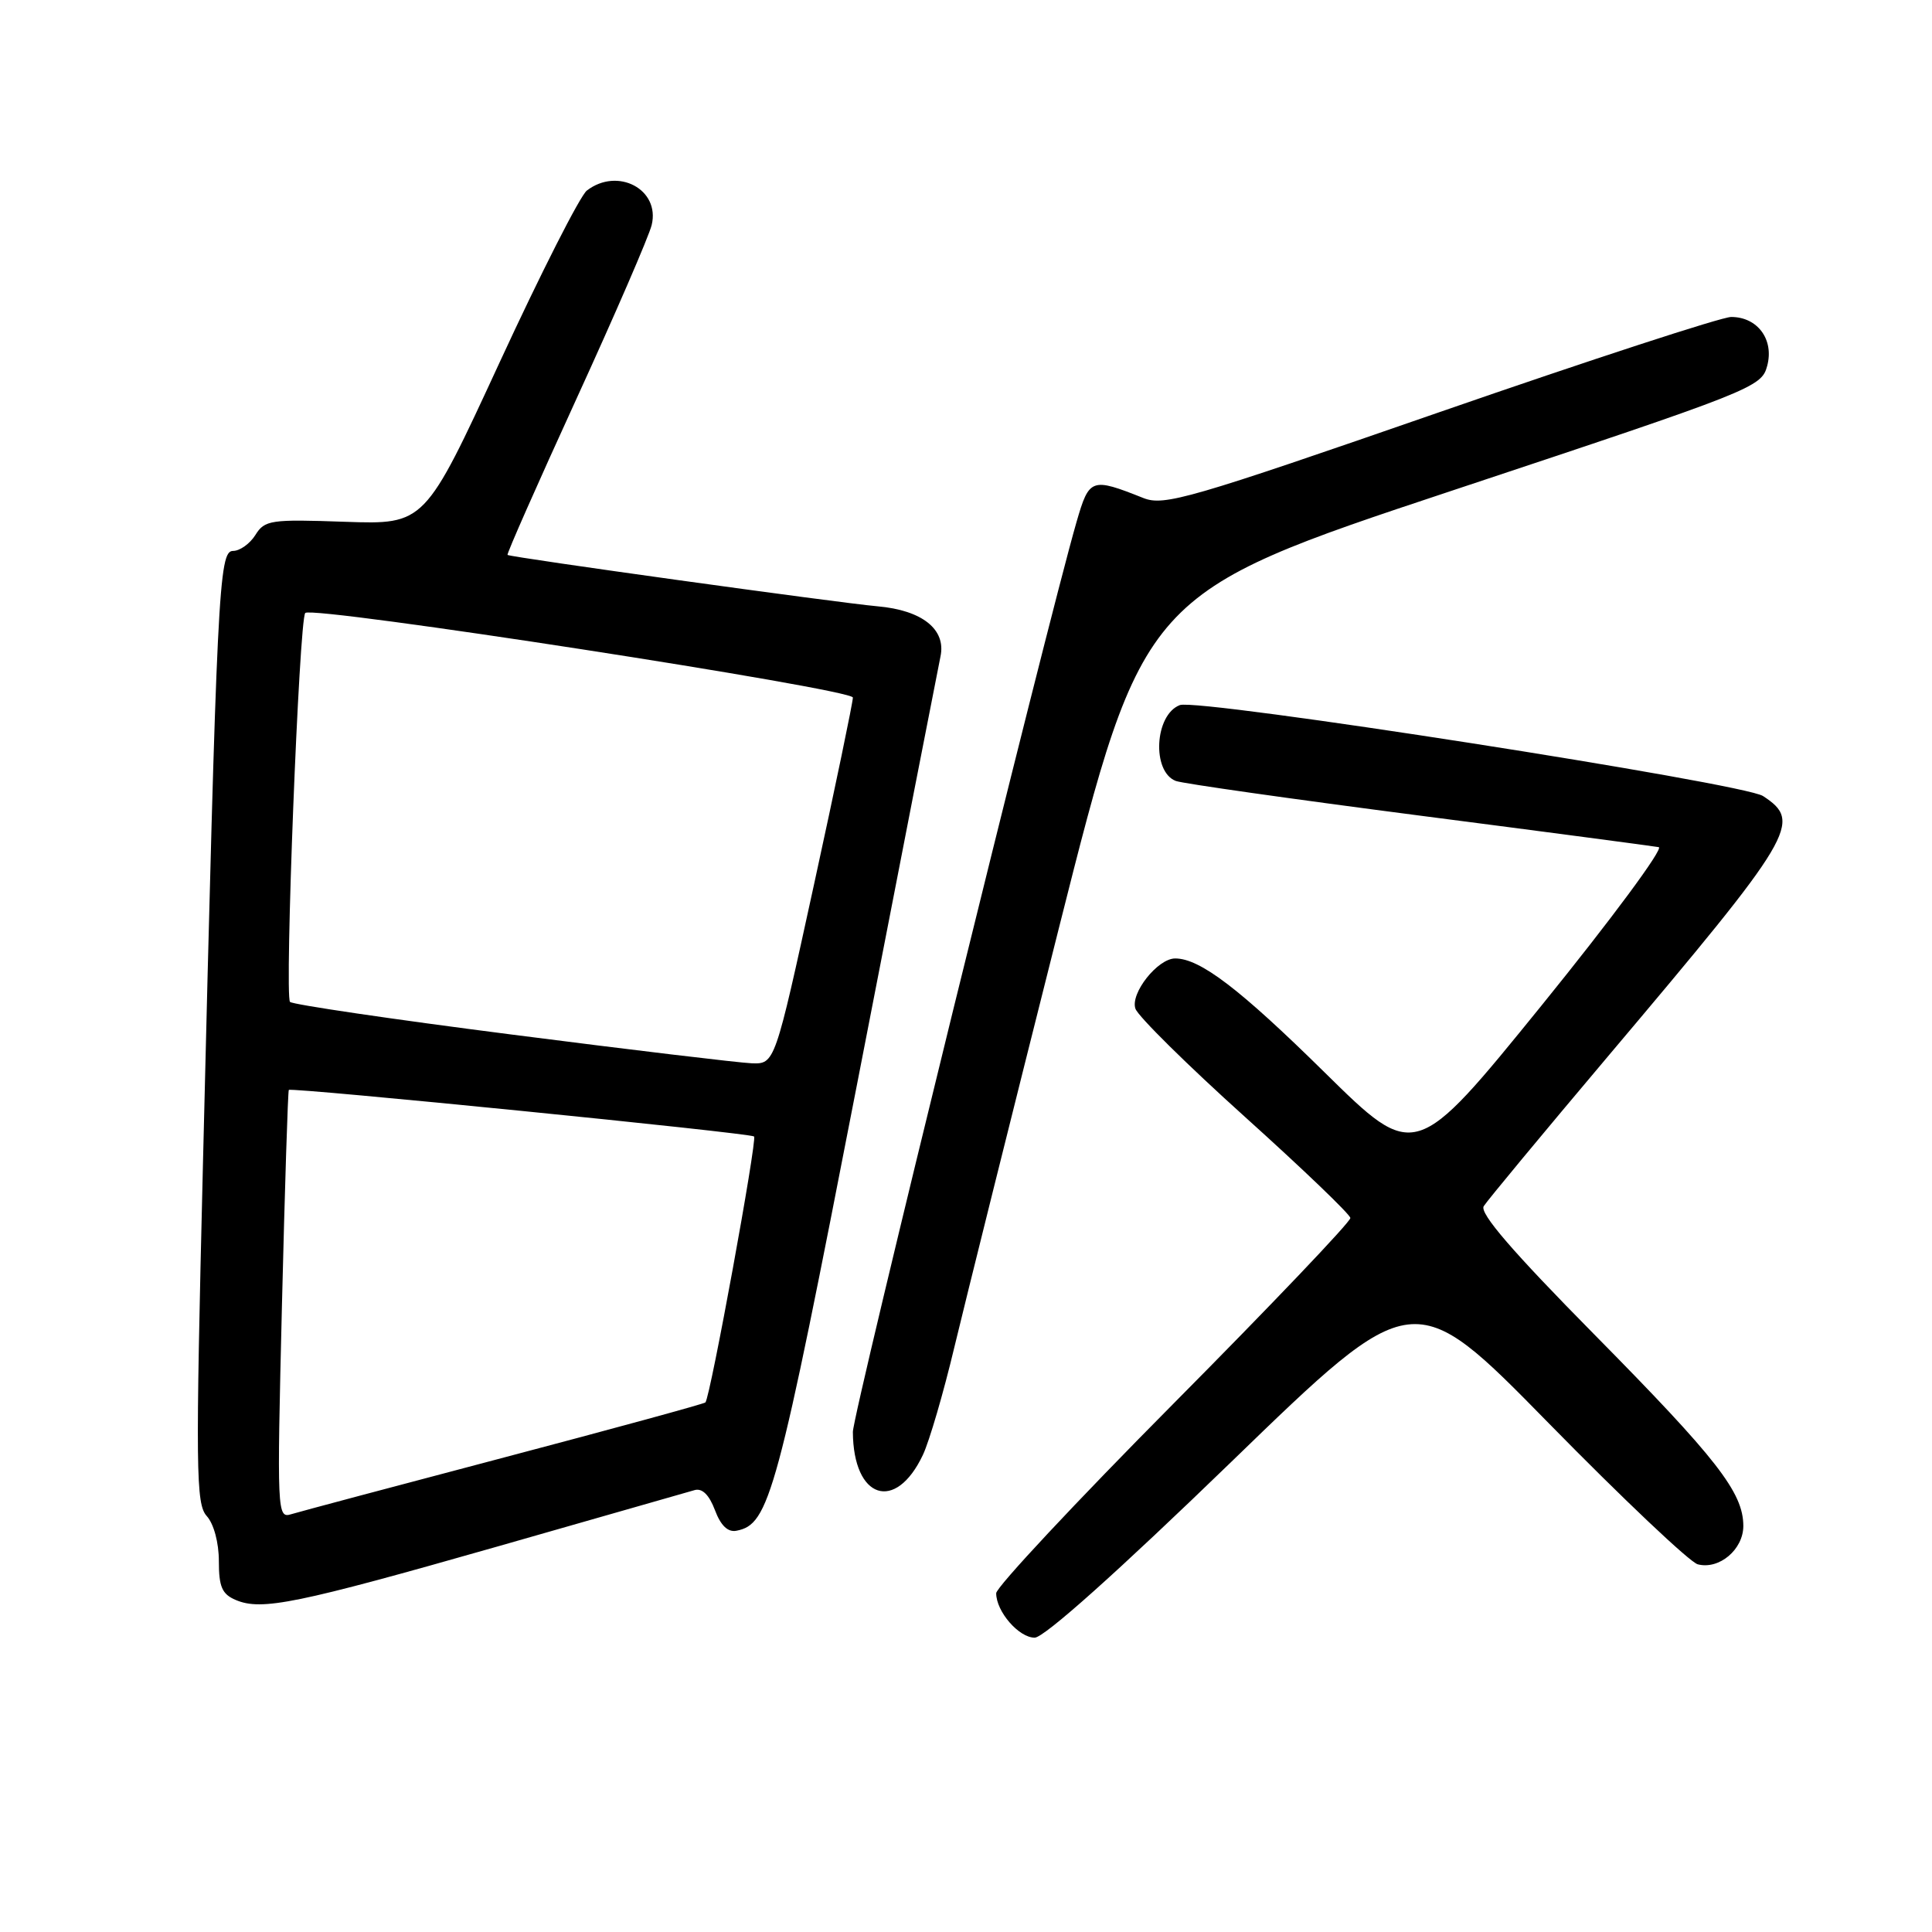 <?xml version="1.0" encoding="UTF-8" standalone="no"?>
<!DOCTYPE svg PUBLIC "-//W3C//DTD SVG 1.1//EN" "http://www.w3.org/Graphics/SVG/1.1/DTD/svg11.dtd" >
<svg xmlns="http://www.w3.org/2000/svg" xmlns:xlink="http://www.w3.org/1999/xlink" version="1.1" viewBox="0 0 256 256">
 <g >
 <path fill="currentColor"
d=" M 163.20 193.66 C 187.30 170.31 187.30 170.31 205.18 188.55 C 215.01 198.58 223.92 207.01 224.96 207.28 C 227.80 208.02 231.00 205.32 231.00 202.19 C 230.99 197.76 227.50 193.28 211.26 176.83 C 200.42 165.85 196.03 160.76 196.60 159.83 C 197.05 159.10 204.45 150.18 213.04 140.00 C 237.87 110.59 238.87 108.92 233.61 105.48 C 231.00 103.77 158.74 92.50 156.33 93.43 C 152.99 94.71 152.59 102.25 155.80 103.48 C 156.69 103.82 171.16 105.87 187.96 108.05 C 204.75 110.22 219.08 112.12 219.79 112.25 C 220.49 112.39 213.52 121.81 204.29 133.20 C 187.50 153.90 187.50 153.90 175.50 142.08 C 164.26 131.01 159.00 127.00 155.72 127.00 C 153.40 127.00 149.74 131.63 150.45 133.66 C 150.80 134.67 157.33 141.12 164.97 148.00 C 172.61 154.88 178.89 160.90 178.93 161.39 C 178.97 161.89 168.43 172.95 155.50 185.98 C 142.57 199.01 132.00 210.32 132.00 211.11 C 132.00 213.54 135.00 217.00 137.10 217.00 C 138.35 217.00 148.15 208.23 163.20 193.66 Z  M 65.95 204.91 C 79.45 201.05 91.19 197.70 92.03 197.45 C 93.04 197.16 93.96 198.06 94.73 200.09 C 95.50 202.15 96.45 203.06 97.59 202.83 C 101.95 201.98 102.94 198.32 113.61 143.43 C 119.37 113.77 124.33 88.36 124.62 86.98 C 125.38 83.40 122.20 80.86 116.29 80.34 C 111.09 79.88 67.66 73.85 67.25 73.53 C 67.11 73.42 71.21 64.15 76.35 52.92 C 81.49 41.69 85.99 31.30 86.35 29.82 C 87.50 25.10 81.85 22.10 77.76 25.25 C 76.87 25.94 71.67 36.17 66.21 48.00 C 56.28 69.50 56.28 69.50 45.72 69.14 C 35.85 68.79 35.07 68.91 33.84 70.89 C 33.11 72.05 31.78 73.00 30.88 73.00 C 28.99 73.00 28.75 77.94 26.89 154.31 C 25.90 194.95 25.95 199.29 27.40 200.89 C 28.33 201.92 29.00 204.41 29.00 206.86 C 29.00 210.27 29.42 211.24 31.25 212.01 C 34.67 213.46 39.30 212.51 65.95 204.91 Z  M 122.29 192.78 C 123.14 190.98 125.02 184.55 126.46 178.50 C 127.91 172.45 134.13 147.50 140.29 123.05 C 151.50 78.60 151.50 78.60 192.44 65.00 C 232.35 51.74 233.40 51.32 234.16 48.49 C 235.10 45.00 232.89 42.00 229.39 42.00 C 228.13 42.00 210.76 47.67 190.80 54.59 C 157.54 66.13 154.25 67.08 151.50 65.99 C 144.61 63.25 144.33 63.35 142.65 69.15 C 138.57 83.30 113.00 187.32 113.01 189.74 C 113.06 198.63 118.66 200.47 122.29 192.78 Z  M 37.36 172.93 C 37.74 157.36 38.15 144.53 38.27 144.42 C 38.70 144.06 99.46 150.13 99.92 150.59 C 100.35 151.02 94.12 185.13 93.47 185.83 C 93.31 186.01 81.32 189.29 66.84 193.11 C 52.35 196.93 39.64 200.32 38.59 200.64 C 36.72 201.22 36.69 200.51 37.36 172.93 Z  M 67.78 137.08 C 51.99 135.06 38.78 133.11 38.43 132.76 C 37.68 132.01 39.64 82.03 40.45 81.22 C 41.43 80.24 113.00 91.30 113.01 92.43 C 113.02 93.02 110.70 104.19 107.85 117.25 C 102.67 141.00 102.67 141.00 99.58 140.89 C 97.89 140.82 83.58 139.11 67.78 137.08 Z "/>
</g>
</svg>
